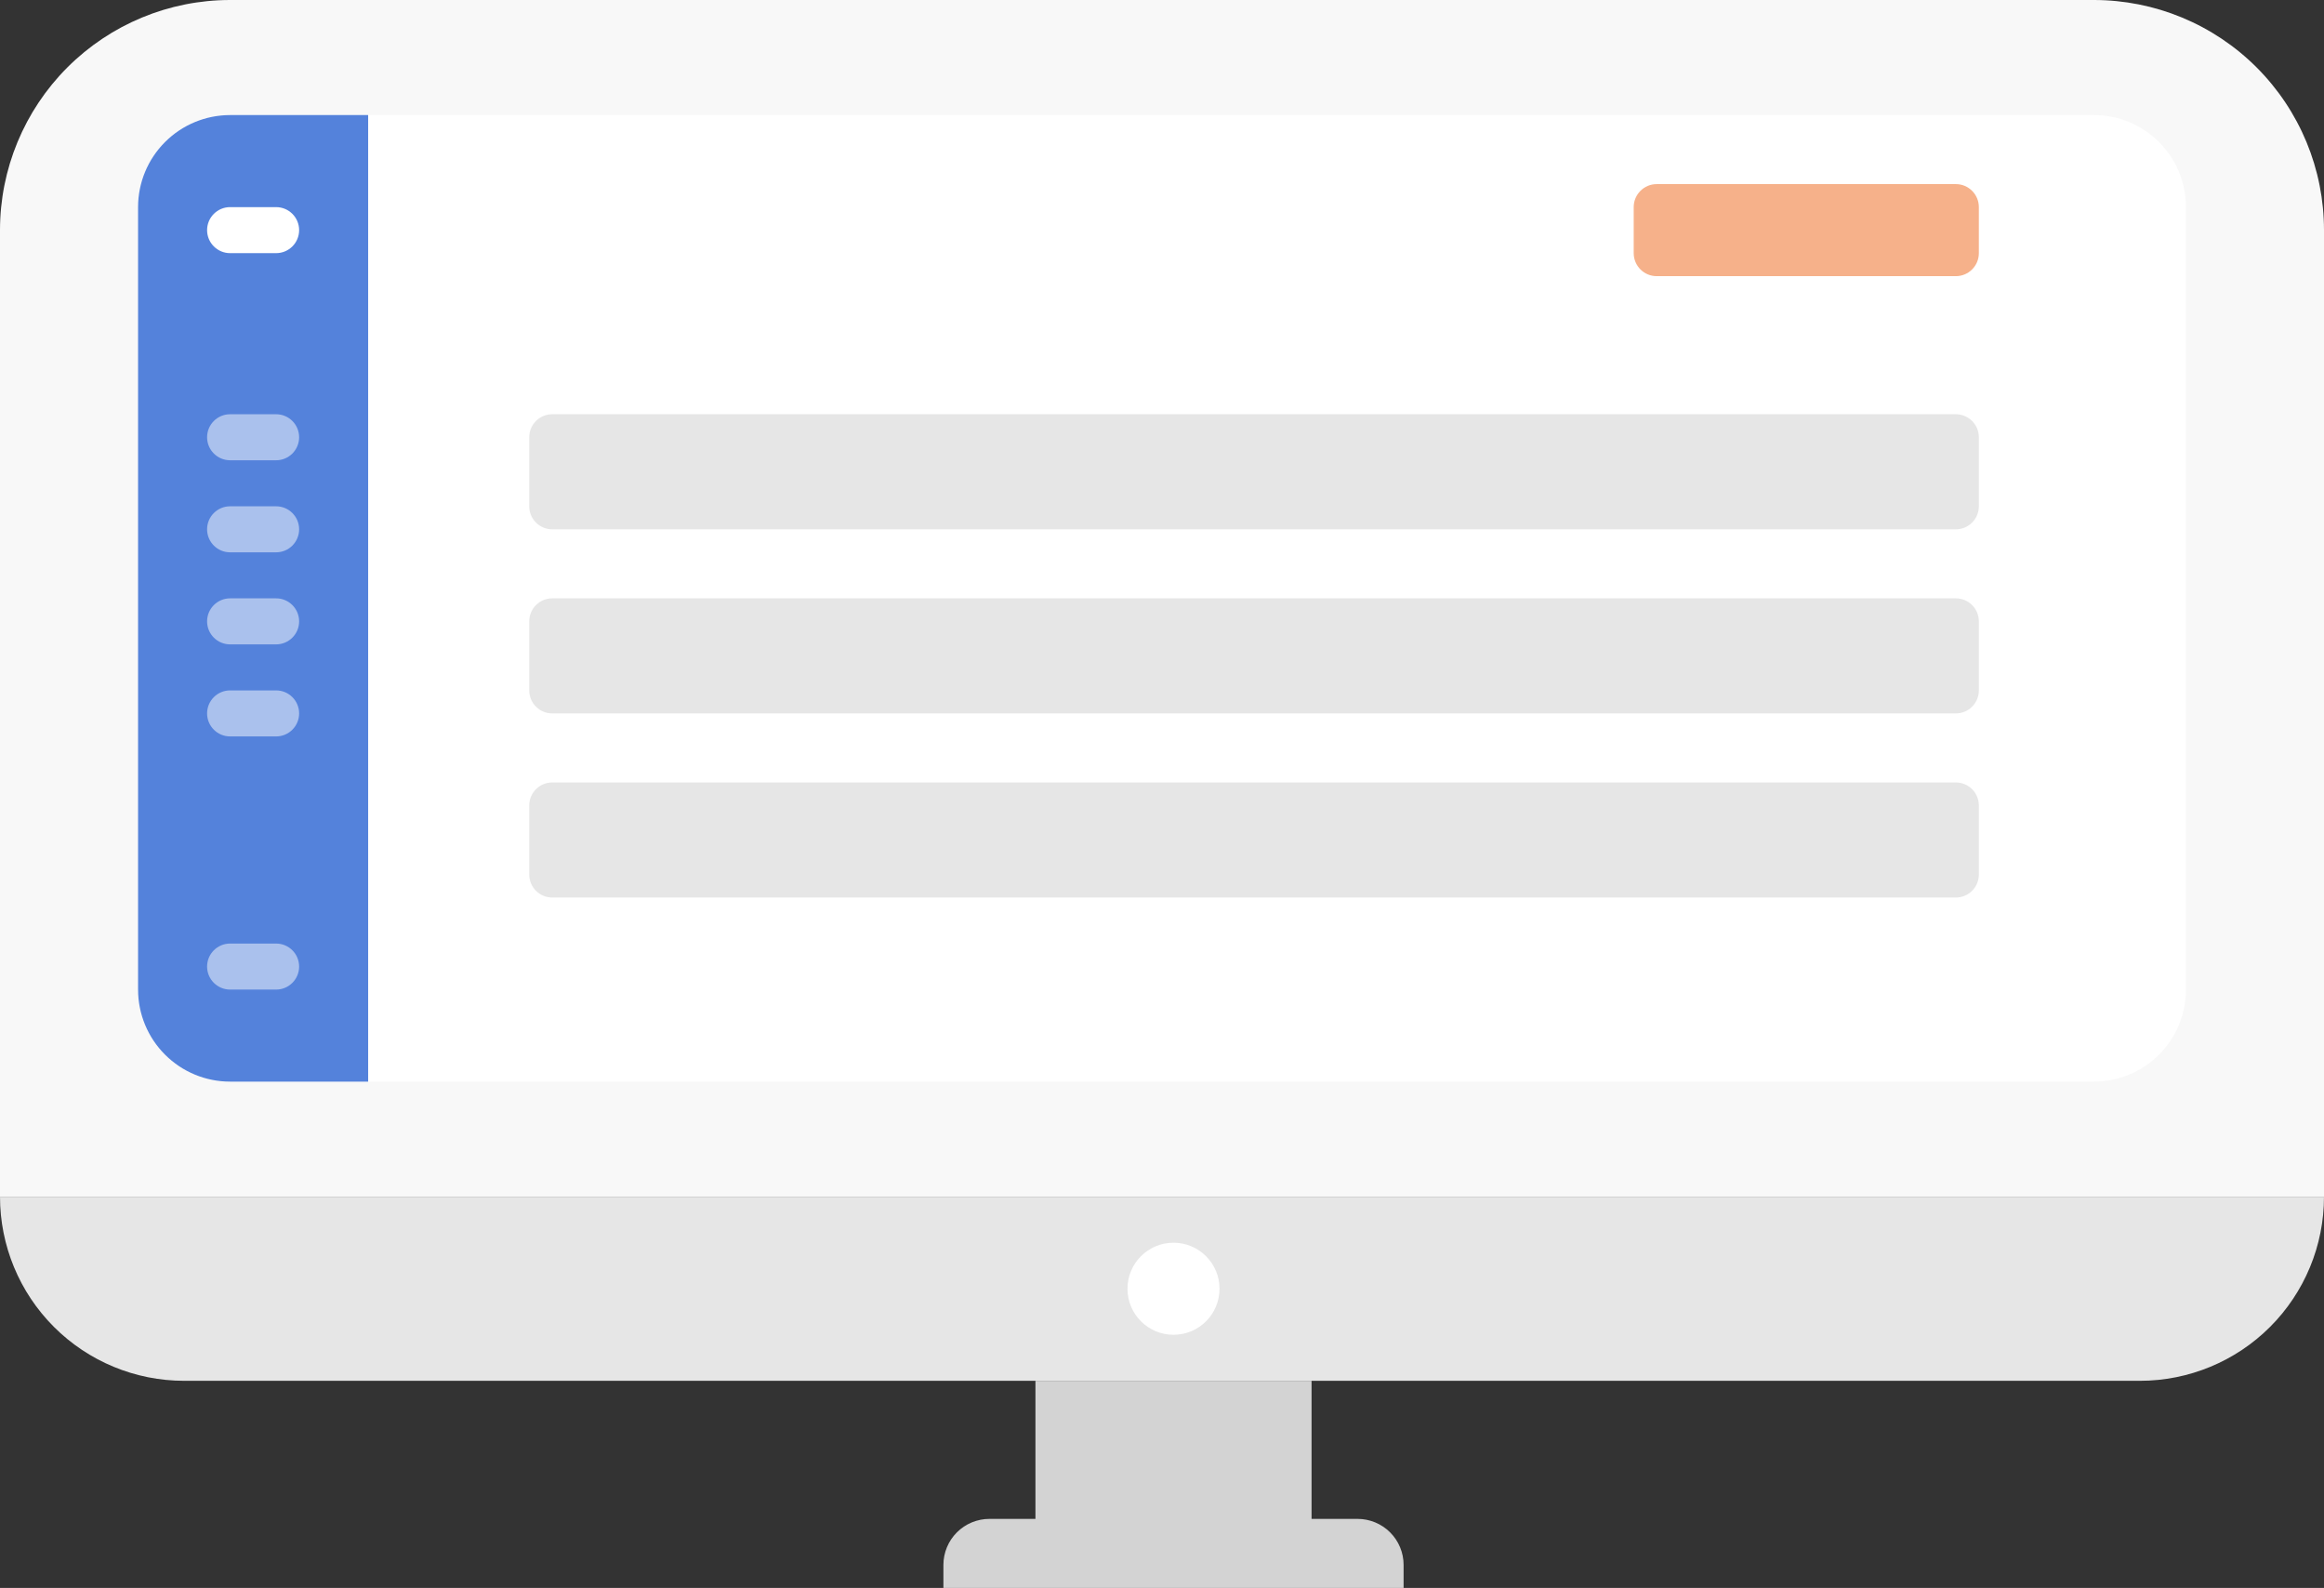 <svg width="101" height="69" viewBox="0 0 101 69" fill="none" xmlns="http://www.w3.org/2000/svg">
<rect x="0" y="0" width="101" height="69" fill="#333333" stroke="none"/>
<path d="M10 0H91C92.313 0 93.614 0.259 94.827 0.761C96.04 1.264 97.142 2 98.071 2.929C99 3.858 99.736 4.96 100.239 6.173C100.741 7.386 101 8.687 101 10V52H0V10C0 7.348 1.054 4.804 2.929 2.929C4.804 1.054 7.348 0 10 0V0Z" fill="#F8F8F8"/>
<path d="M91 5H10C7.791 5 6 6.791 6 9V43C6 45.209 7.791 47 10 47H91C93.209 47 95 45.209 95 43V9C95 6.791 93.209 5 91 5Z" fill="white"/>
<path d="M10 5H16V47H10C8.939 47 7.922 46.579 7.172 45.828C6.421 45.078 6 44.061 6 43V9C6 7.939 6.421 6.922 7.172 6.172C7.922 5.421 8.939 5 10 5V5Z" fill="#5482DB"/>
<path d="M0 52H101C101 54.122 100.157 56.157 98.657 57.657C97.157 59.157 95.122 60 93 60H8C5.878 60 3.843 59.157 2.343 57.657C0.843 56.157 0 54.122 0 52V52Z" fill="#E6E6E6"/>
<path d="M85 18H24C23.448 18 23 18.448 23 19V22C23 22.552 23.448 23 24 23H85C85.552 23 86 22.552 86 22V19C86 18.448 85.552 18 85 18Z" fill="#E6E6E6"/>
<path d="M85 26H24C23.448 26 23 26.448 23 27V30C23 30.552 23.448 31 24 31H85C85.552 31 86 30.552 86 30V27C86 26.448 85.552 26 85 26Z" fill="#E6E6E6"/>
<path d="M85 34H24C23.448 34 23 34.448 23 35V38C23 38.552 23.448 39 24 39H85C85.552 39 86 38.552 86 38V35C86 34.448 85.552 34 85 34Z" fill="#E6E6E6"/>
<path d="M85 8H72C71.448 8 71 8.448 71 9V11C71 11.552 71.448 12 72 12H85C85.552 12 86 11.552 86 11V9C86 8.448 85.552 8 85 8Z" fill="#F6B18A"/>
<path d="M57 60H45V67H57V60Z" fill="#D3D3D3"/>
<path d="M43 66H59C59.53 66 60.039 66.211 60.414 66.586C60.789 66.961 61 67.47 61 68V69H41V68C41 67.47 41.211 66.961 41.586 66.586C41.961 66.211 42.47 66 43 66V66Z" fill="#D3D3D3"/>
<path d="M51 58C52.105 58 53 57.105 53 56C53 54.895 52.105 54 51 54C49.895 54 49 54.895 49 56C49 57.105 49.895 58 51 58Z" fill="white"/>
<path d="M10 11H12C12.552 11 13 10.552 13 10C13 9.448 12.552 9 12 9H10C9.448 9 9 9.448 9 10C9 10.552 9.448 11 10 11Z" fill="white"/>
<path opacity="0.5" d="M10 20H12C12.552 20 13 19.552 13 19C13 18.448 12.552 18 12 18H10C9.448 18 9 18.448 9 19C9 19.552 9.448 20 10 20Z" fill="white"/>
<path opacity="0.5" d="M10 24H12C12.552 24 13 23.552 13 23C13 22.448 12.552 22 12 22H10C9.448 22 9 22.448 9 23C9 23.552 9.448 24 10 24Z" fill="white"/>
<path opacity="0.5" d="M10 28H12C12.552 28 13 27.552 13 27C13 26.448 12.552 26 12 26H10C9.448 26 9 26.448 9 27C9 27.552 9.448 28 10 28Z" fill="white"/>
<path opacity="0.5" d="M10 32H12C12.552 32 13 31.552 13 31C13 30.448 12.552 30 12 30H10C9.448 30 9 30.448 9 31C9 31.552 9.448 32 10 32Z" fill="white"/>
<path opacity="0.5" d="M10 43H12C12.552 43 13 42.552 13 42C13 41.448 12.552 41 12 41H10C9.448 41 9 41.448 9 42C9 42.552 9.448 43 10 43Z" fill="white"/>
</svg>
